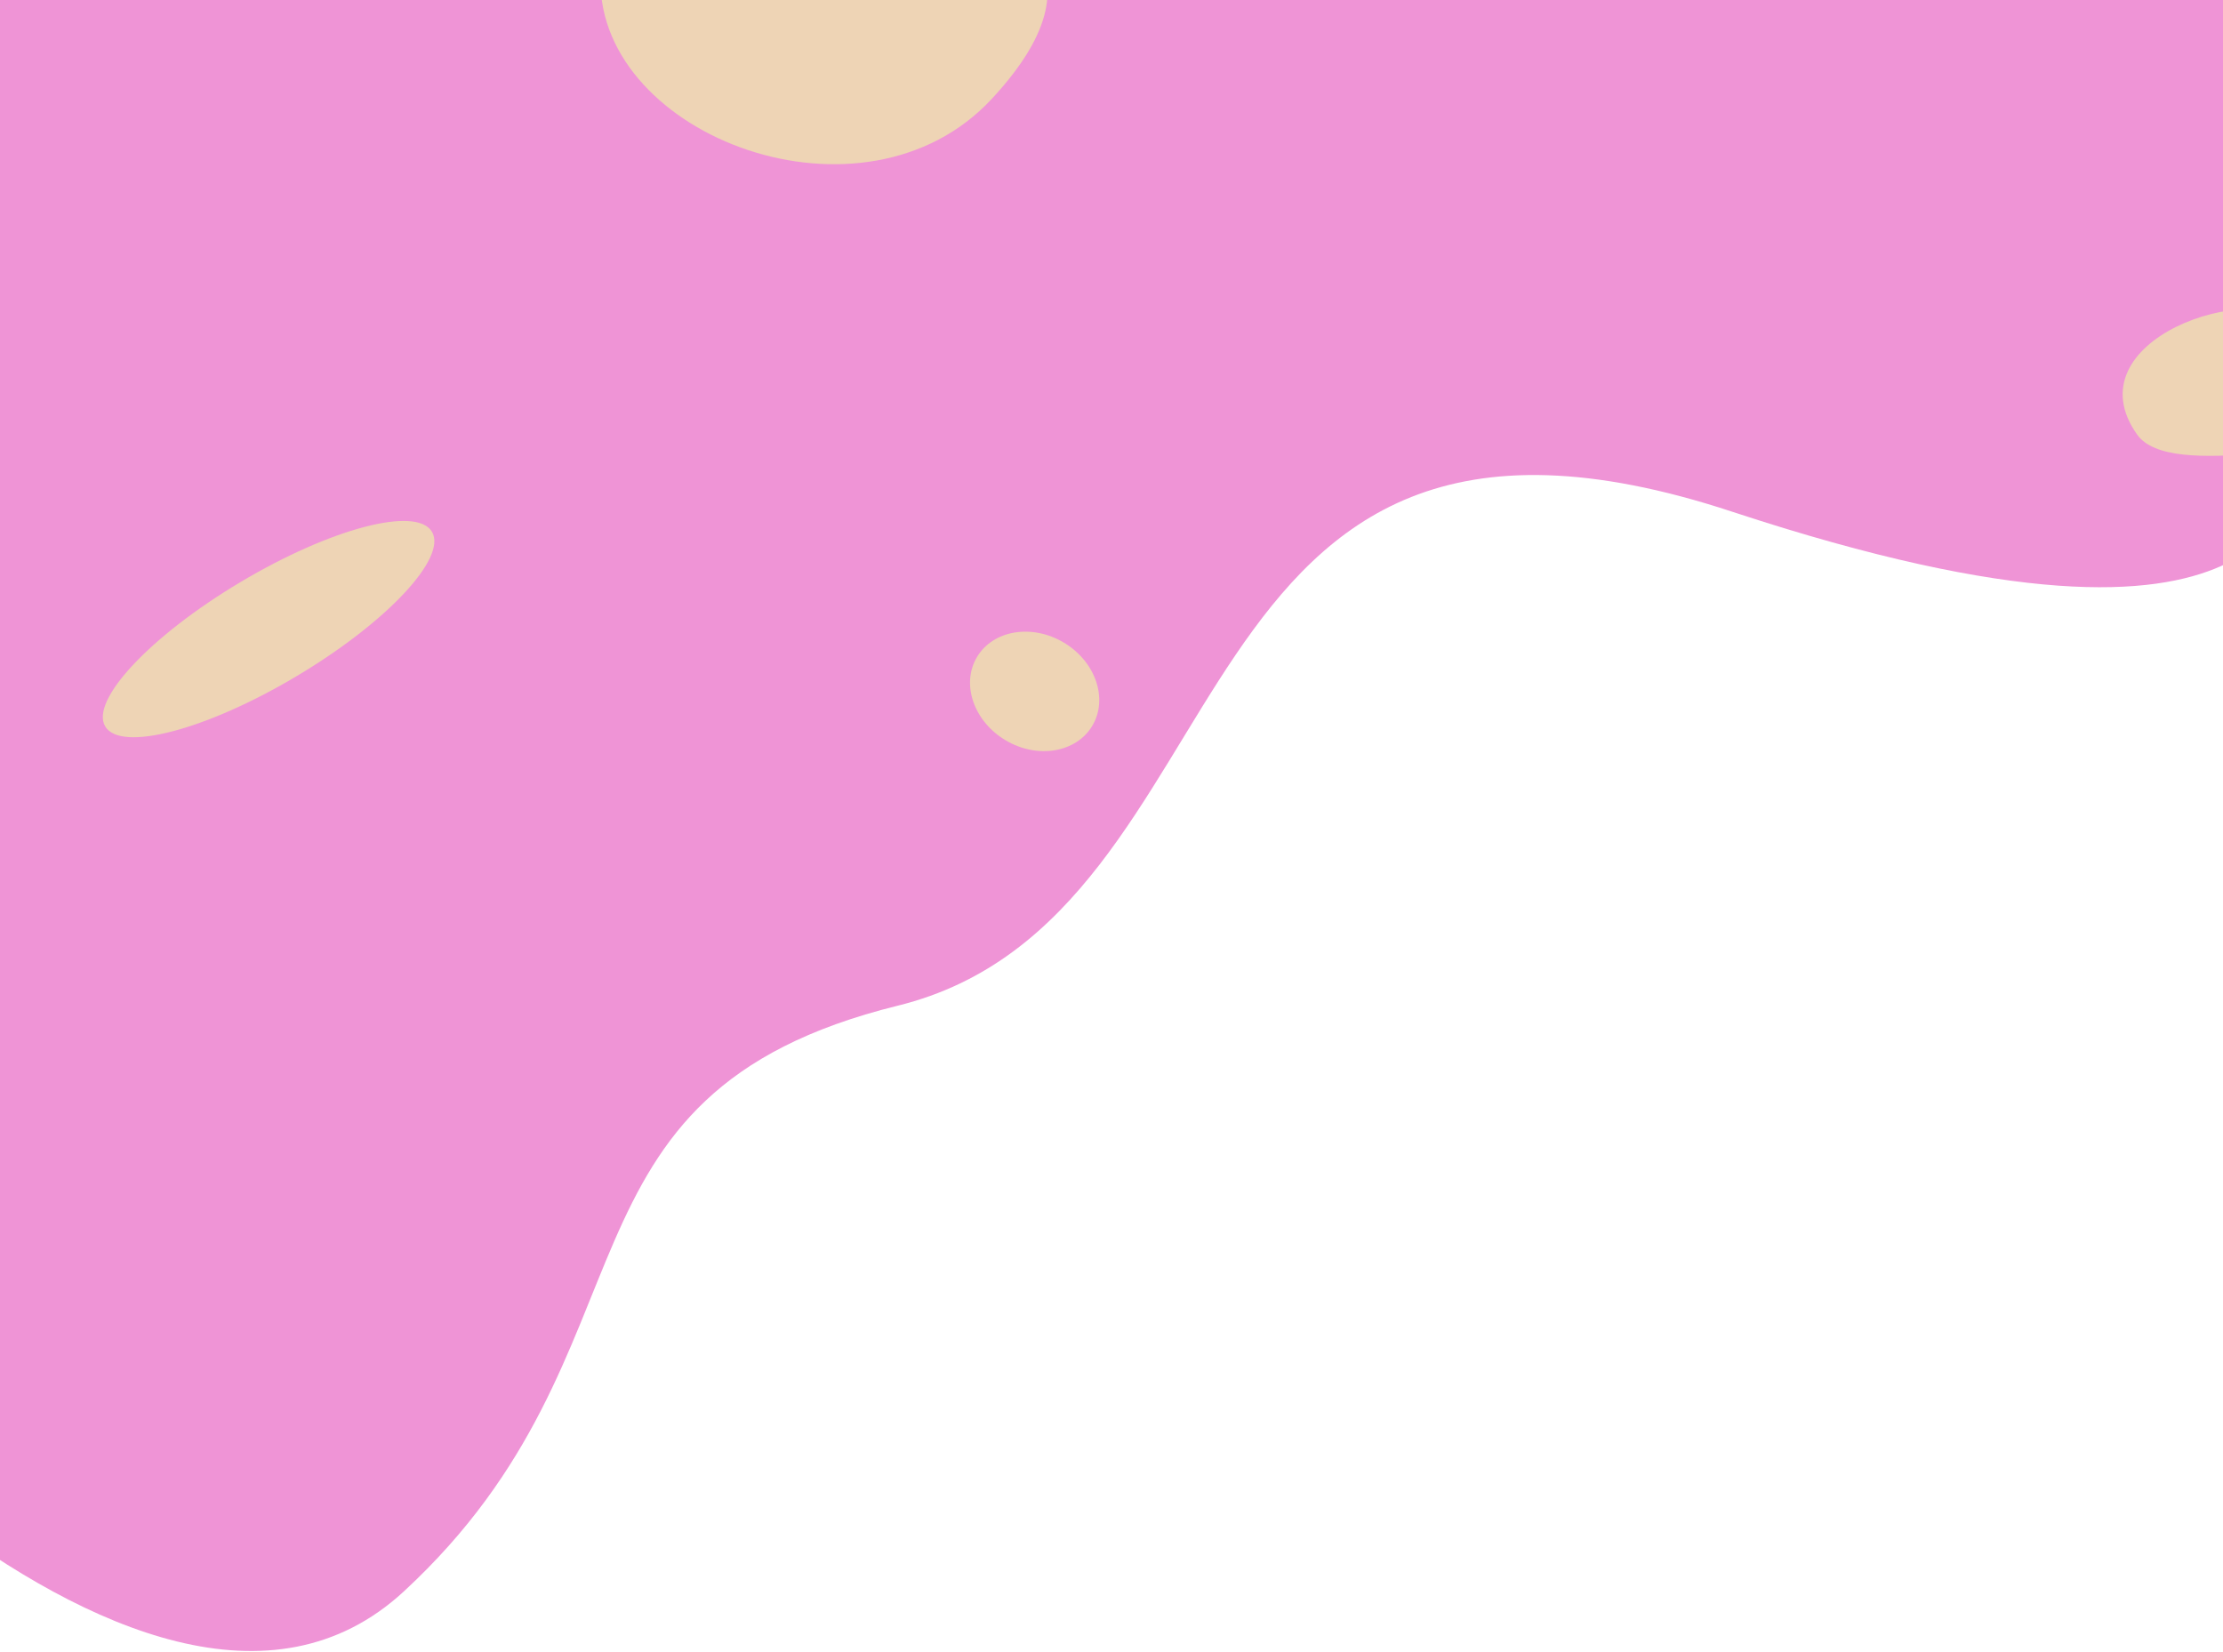<svg width="1440" height="1070" viewBox="0 0 1440 1070" fill="none" xmlns="http://www.w3.org/2000/svg">
<path d="M1122.06 331.5C1492.06 453.5 1471.56 307.5 1497.56 319V-95.5H-69.445C-121.778 197.333 -225.745 786.3 -222.945 799.5C-219.445 816 91.555 1188 261.555 1031C431.555 874 348.555 709 581.555 651.5C814.555 594 752.055 209.5 1122.06 331.5Z" fill="#EF94D6"/>
<path d="M279.803 344.483C289.836 361.318 250.594 403.201 192.152 438.031C133.71 472.861 78.2 487.449 68.167 470.614C58.133 453.779 97.376 411.896 155.818 377.066C214.26 342.235 269.77 327.648 279.803 344.483Z" fill="#EED4B5"/>
<path d="M632.859 425.645C622.443 443.121 630.724 467.257 651.356 479.553C671.987 491.849 697.156 487.649 707.572 470.172C717.988 452.695 709.706 428.56 689.075 416.264C668.444 403.968 643.275 408.168 632.859 425.645Z" fill="#EED4B5"/>
<path d="M1494.97 210.538C1524.57 235.338 1573.31 227.871 1593.97 221.038C1648.97 221.038 1609.11 291.434 1570.89 287.547C1511.89 281.547 1406.03 312.003 1384.39 281.547C1341.39 221.038 1457.97 179.538 1494.97 210.538Z" fill="#EED4B5"/>
<path d="M359 -100C359.853 -100.377 360.776 -100.644 361.753 -100.769L563 -157C571.333 -135.167 593.5 -88 615.5 -74C643 -56.5 725.5 -25.5 642.5 64C559.5 153.5 388.5 88.5 389 -12.5C389.366 -86.522 372.416 -102.131 361.753 -100.769L359 -100Z" fill="#EED4B5"/>
</svg>
